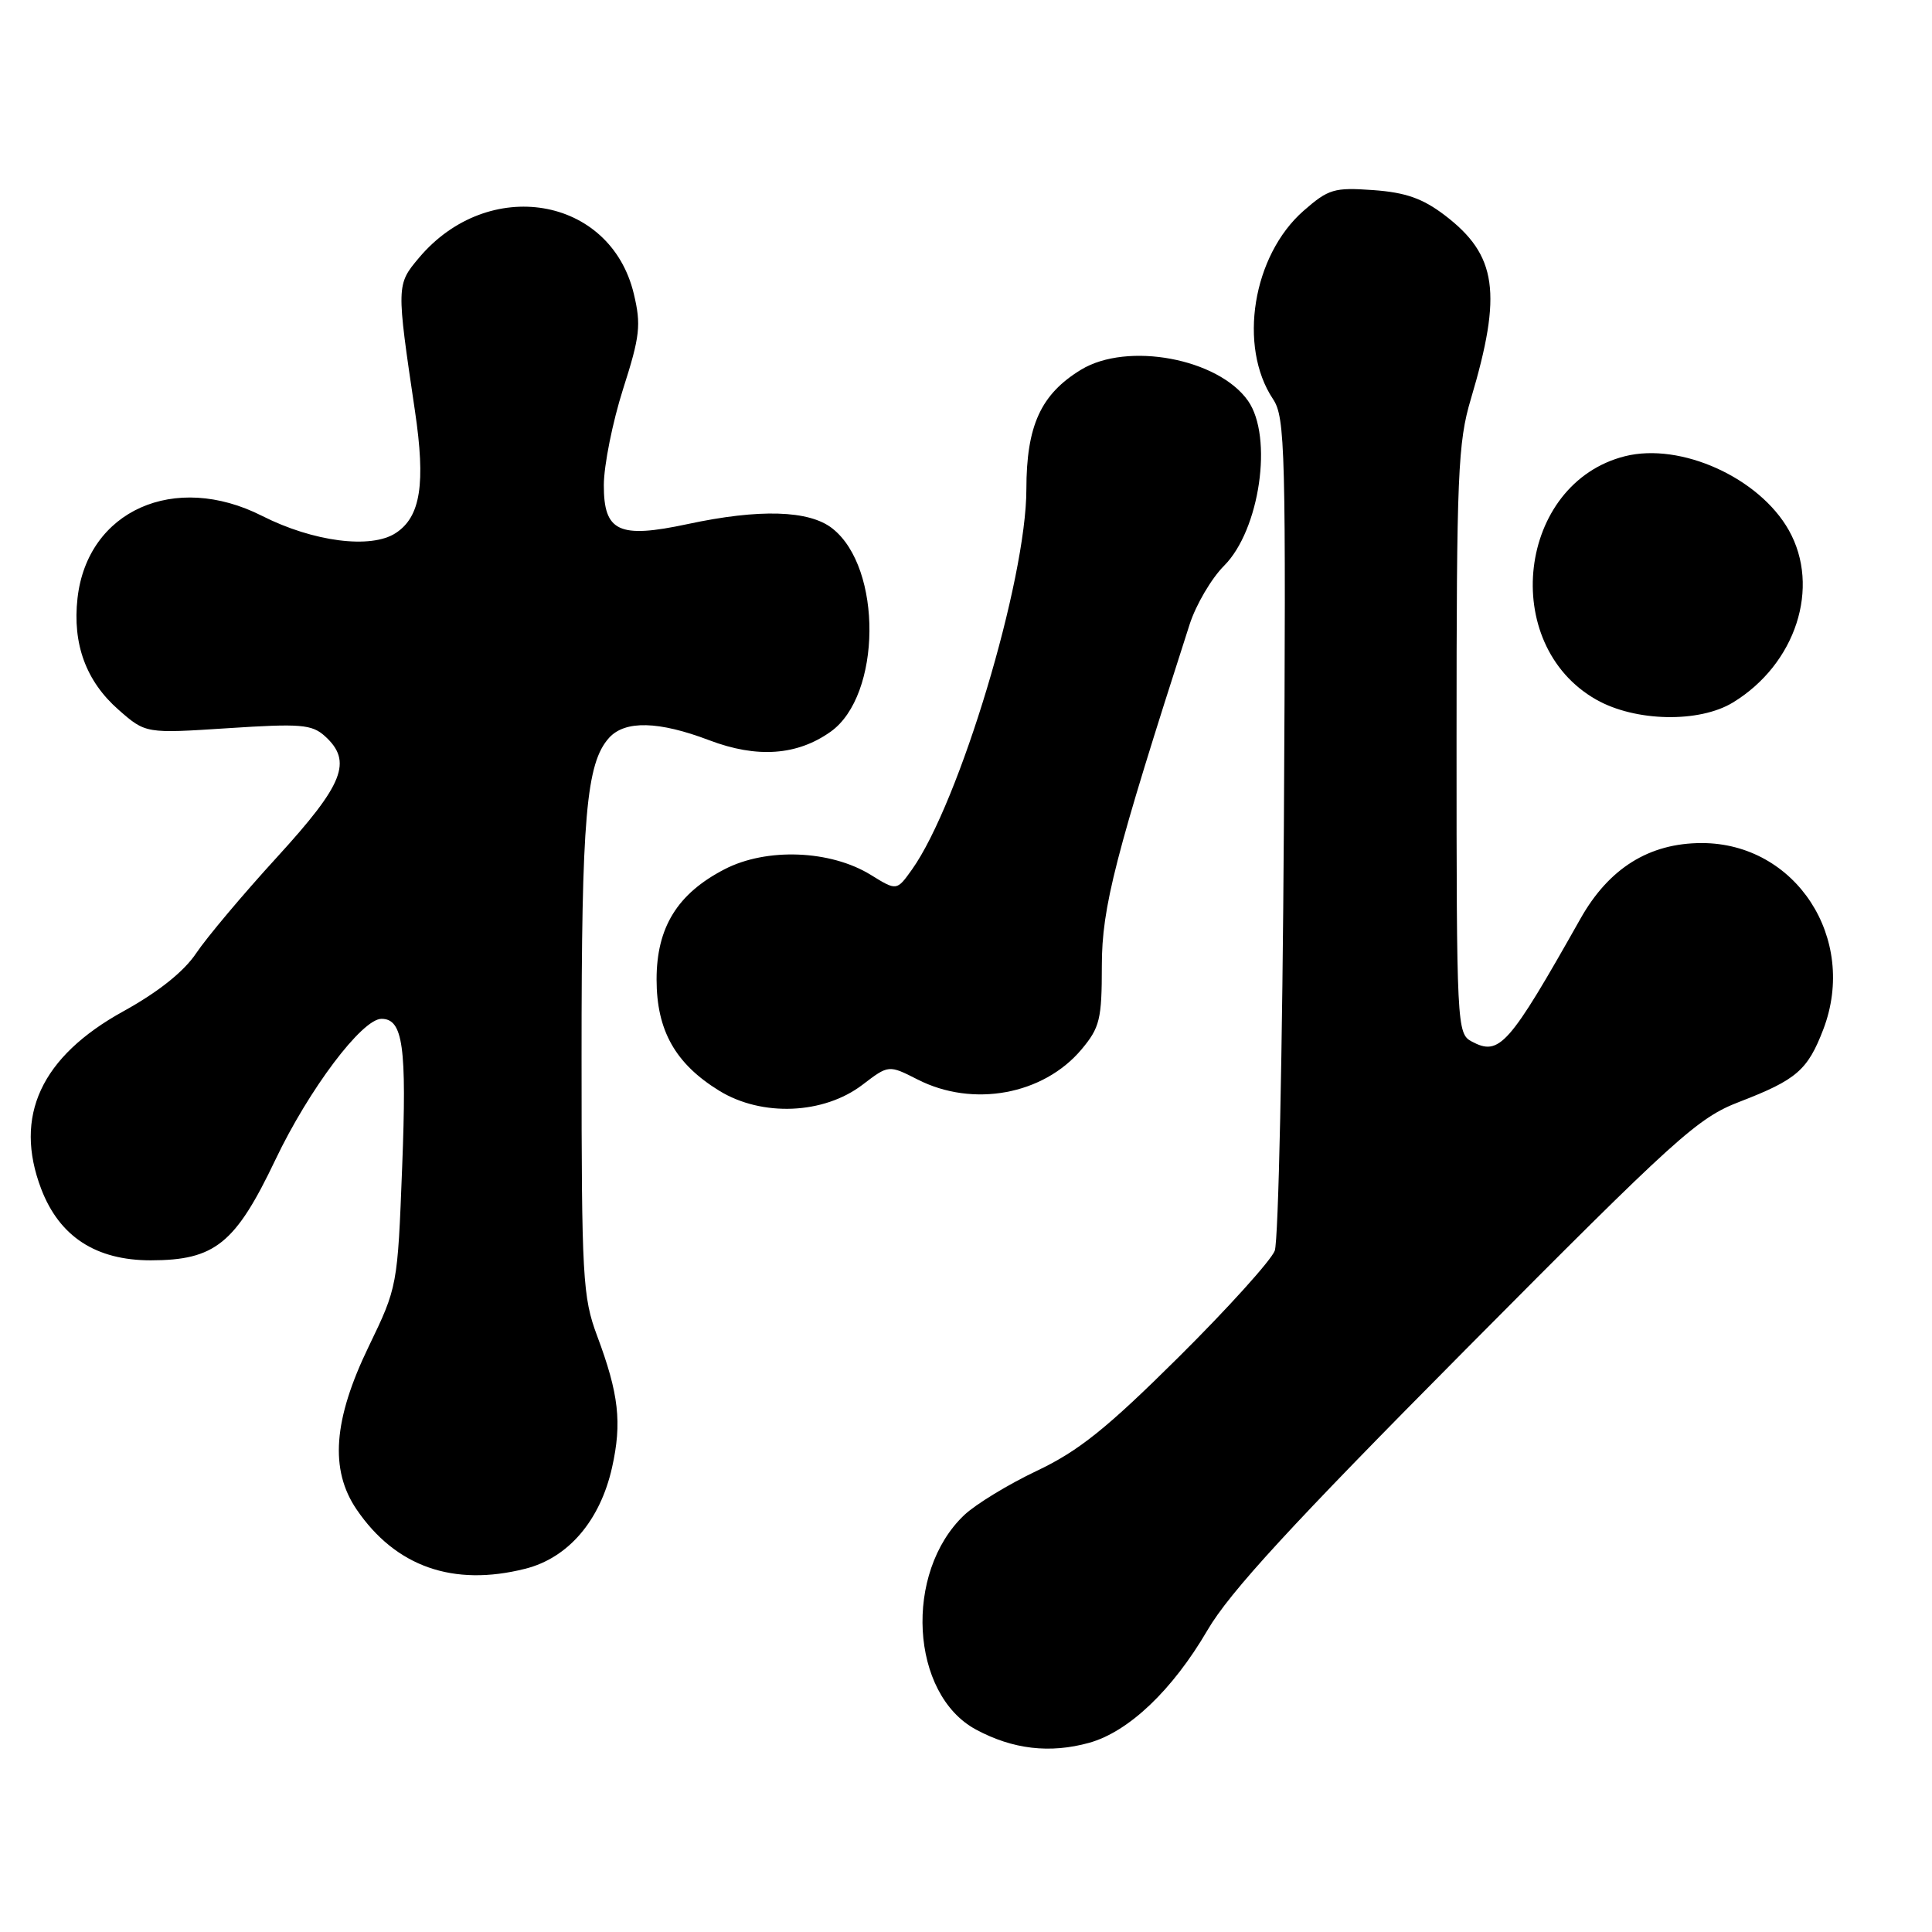 <?xml version="1.0" encoding="UTF-8" standalone="no"?>
<!DOCTYPE svg PUBLIC "-//W3C//DTD SVG 1.1//EN" "http://www.w3.org/Graphics/SVG/1.1/DTD/svg11.dtd" >
<svg xmlns="http://www.w3.org/2000/svg" xmlns:xlink="http://www.w3.org/1999/xlink" version="1.1" viewBox="0 0 256 256">
 <g >
 <path fill="currentColor"
d=" M 144.32 230.93 C 149.56 229.47 155.35 223.96 159.99 216.02 C 162.94 210.96 171.14 202.05 194.19 178.83 C 222.26 150.55 224.94 148.13 230.50 145.99 C 238.05 143.08 239.53 141.80 241.60 136.39 C 246.19 124.36 237.94 111.71 225.49 111.71 C 218.53 111.71 213.19 115.04 209.42 121.73 C 199.89 138.62 198.69 139.97 195.00 138.00 C 193.05 136.96 193.00 135.91 193.00 98.07 C 193.00 62.83 193.18 58.62 194.90 52.86 C 199.08 38.83 198.37 33.81 191.45 28.53 C 188.52 26.30 186.27 25.50 181.96 25.19 C 176.78 24.82 176.03 25.04 172.72 27.94 C 165.98 33.86 164.03 45.90 168.68 52.88 C 170.30 55.31 170.41 59.44 170.12 109.45 C 169.94 139.12 169.40 164.45 168.91 165.73 C 168.42 167.01 162.69 173.36 156.17 179.83 C 146.67 189.26 142.95 192.25 137.41 194.88 C 133.61 196.68 129.27 199.33 127.77 200.75 C 119.73 208.37 120.62 224.50 129.33 229.18 C 134.20 231.80 139.12 232.37 144.32 230.93 Z  M 69.59 207.87 C 75.29 206.44 79.52 201.50 81.10 194.45 C 82.43 188.51 82.00 184.70 79.12 177.00 C 77.21 171.88 77.06 169.32 77.06 140.00 C 77.05 108.28 77.67 101.13 80.71 97.76 C 82.83 95.43 87.28 95.54 93.99 98.09 C 100.31 100.49 105.63 100.11 110.07 96.95 C 116.81 92.15 116.95 75.25 110.29 70.02 C 107.22 67.60 100.63 67.40 91.08 69.45 C 81.99 71.39 80.00 70.46 80.01 64.27 C 80.02 61.65 81.17 55.92 82.56 51.55 C 84.81 44.53 84.97 43.05 83.98 38.92 C 80.87 25.97 64.68 23.27 55.51 34.17 C 52.52 37.72 52.52 37.85 54.98 54.43 C 56.42 64.11 55.73 68.48 52.44 70.63 C 49.17 72.78 41.50 71.79 34.73 68.36 C 23.14 62.49 11.58 67.65 10.27 79.27 C 9.59 85.34 11.40 90.27 15.71 94.05 C 19.30 97.20 19.30 97.20 30.20 96.49 C 39.83 95.86 41.32 95.98 43.05 97.54 C 46.74 100.89 45.56 103.88 36.75 113.53 C 32.21 118.49 27.38 124.24 26.00 126.30 C 24.37 128.74 21.00 131.43 16.35 134.00 C 5.43 140.02 1.78 147.90 5.46 157.54 C 7.88 163.86 12.70 167.00 19.98 167.00 C 28.48 166.99 31.19 164.80 36.49 153.68 C 40.95 144.32 47.97 135.00 50.55 135.00 C 53.40 135.00 53.91 138.65 53.29 154.60 C 52.68 170.45 52.67 170.52 48.84 178.45 C 44.16 188.13 43.67 194.75 47.25 200.01 C 52.41 207.59 60.04 210.28 69.59 207.87 Z  M 114.28 143.74 C 117.75 141.09 117.75 141.09 121.59 143.04 C 128.92 146.78 138.24 145.07 143.30 139.06 C 145.73 136.16 146.00 135.07 146.00 127.96 C 146.00 120.21 147.75 113.42 157.63 82.74 C 158.47 80.13 160.53 76.63 162.20 74.96 C 166.93 70.23 168.72 57.90 165.37 53.11 C 161.43 47.50 149.38 45.25 143.24 48.99 C 137.91 52.24 136.01 56.40 136.00 64.82 C 136.00 76.88 127.11 106.41 120.84 115.22 C 118.82 118.05 118.82 118.05 115.39 115.93 C 110.05 112.63 101.57 112.30 96.01 115.18 C 89.76 118.41 87.00 122.88 87.00 129.78 C 87.00 136.55 89.49 140.96 95.32 144.54 C 100.97 148.00 109.14 147.66 114.28 143.74 Z  M 229.63 93.08 C 237.96 88.00 241.27 77.80 237.03 70.26 C 233.11 63.30 222.72 58.60 215.32 60.45 C 201.10 64.03 198.58 85.38 211.52 92.71 C 216.69 95.64 225.16 95.81 229.63 93.08 Z "/>
</g>
</svg>
